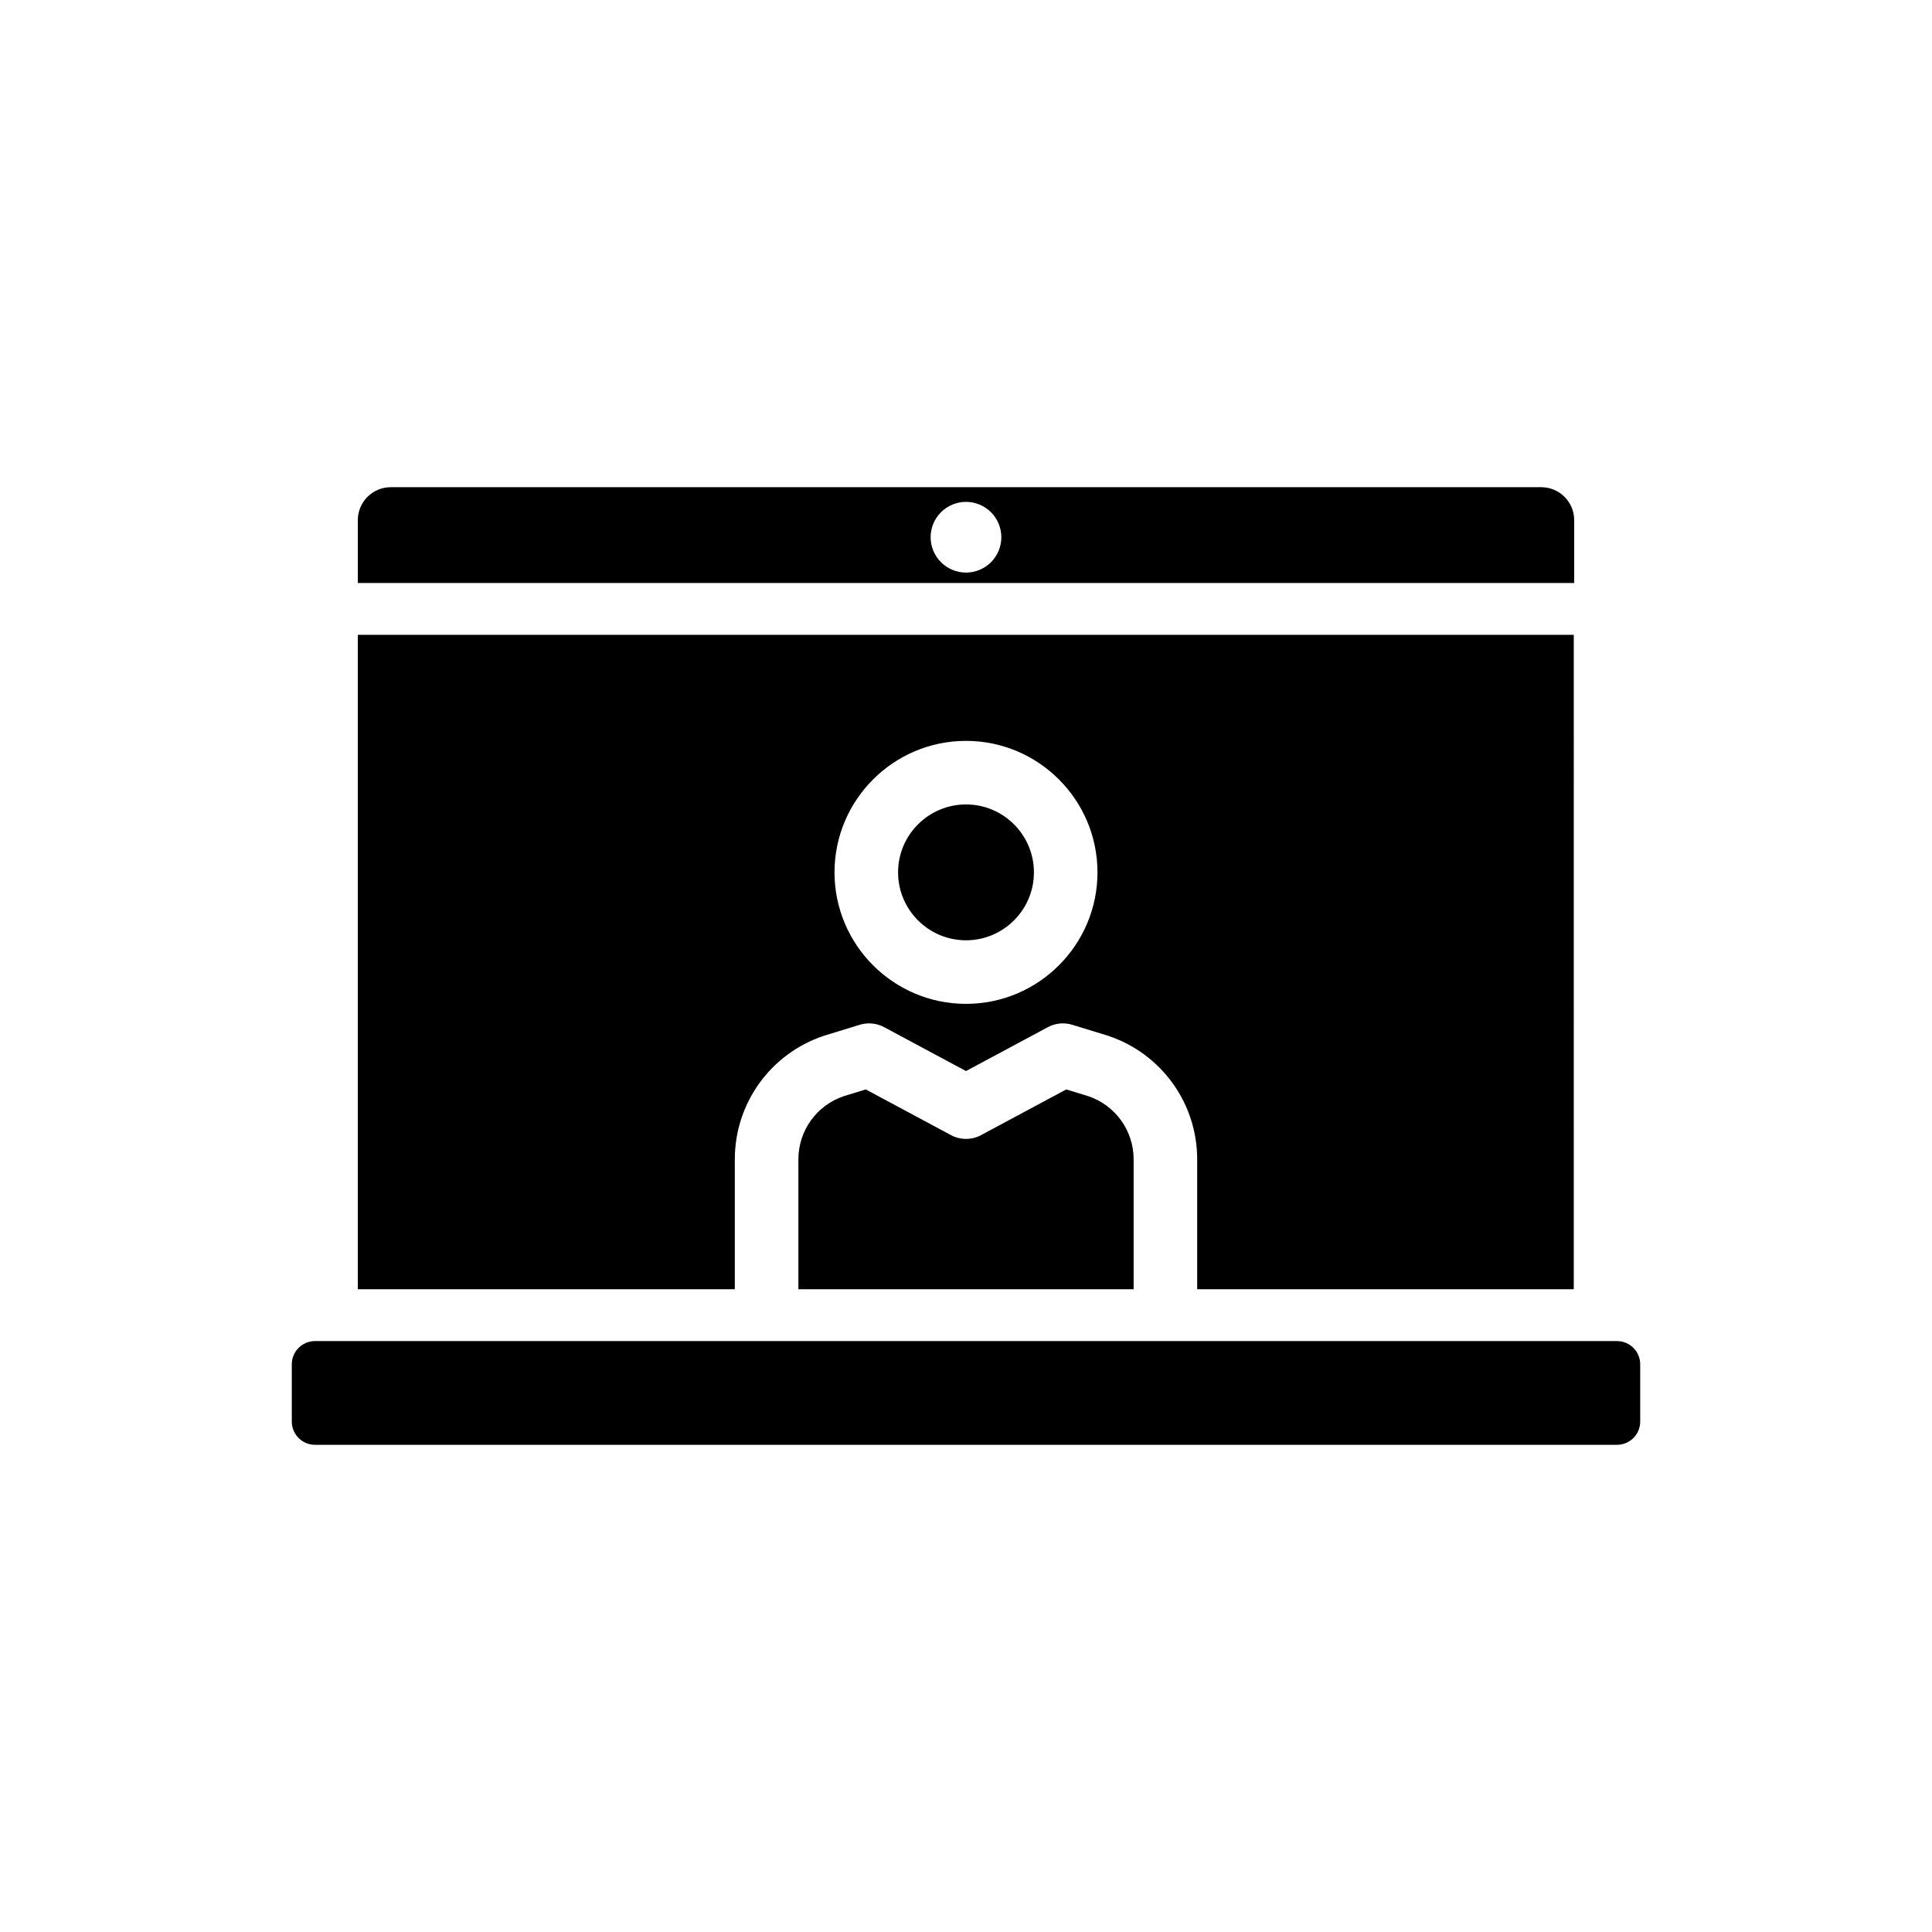 <?xml version="1.0" encoding="utf-8"?>
<!-- Generator: Adobe Illustrator 16.0.0, SVG Export Plug-In . SVG Version: 6.00 Build 0)  -->
<!DOCTYPE svg PUBLIC "-//W3C//DTD SVG 1.1//EN" "http://www.w3.org/Graphics/SVG/1.1/DTD/svg11.dtd">
<svg version="1.1" id="Layer_1" xmlns="http://www.w3.org/2000/svg" xmlns:xlink="http://www.w3.org/1999/xlink" x="0px" y="0px"
	 width="350px" height="350px" viewBox="0 0 350 350" enable-background="new 0 0 350 350" xml:space="preserve">
<g>
	<path d="M292.938,242.95H57.062c-2.315,0-4.2,1.884-4.2,4.199v10.392c0,2.314,1.884,4.199,4.2,4.199h235.877
		c2.315,0,4.199-1.885,4.199-4.199v-10.392C297.138,244.834,295.254,242.95,292.938,242.95z"/>
	<path d="M285.181,94.238c0-3.302-2.676-5.979-5.979-5.979H70.799c-3.302,0-5.979,2.676-5.979,5.979v11.374h220.361V94.238
		L285.181,94.238z M179.532,101.851c-1.194,1.196-2.844,1.879-4.535,1.879c-1.684,0-3.34-0.684-4.527-1.879
		c-1.196-1.187-1.879-2.844-1.879-4.527c0-1.691,0.684-3.34,1.879-4.526c1.187-1.196,2.843-1.88,4.527-1.88
		c1.691,0,3.34,0.684,4.535,1.88c1.188,1.187,1.872,2.835,1.872,4.526C181.402,99.006,180.721,100.664,179.532,101.851
		L179.532,101.851z"/>
	<path d="M193.16,197.361l-15.439,8.278c-1.697,0.91-3.743,0.91-5.44,0l-15.44-8.278l-4.006,1.228
		c-4.909,1.665-8.201,6.255-8.201,11.44v23.525h60.735v-23.525c0-5.187-3.292-9.775-8.2-11.44L193.16,197.361z"/>
	<path d="M175,170.343c6.784,0,12.305-5.521,12.305-12.305s-5.521-12.305-12.305-12.305c-6.785,0-12.305,5.521-12.305,12.305
		S168.215,170.343,175,170.343z"/>
	<path d="M133.118,210.029c0-10.172,6.484-19.167,16.133-22.384c0.044-0.015,0.088-0.028,0.132-0.043l6.374-1.955
		c1.466-0.45,3.056-0.295,4.409,0.431L175,194.032l14.834-7.954c1.354-0.727,2.941-0.881,4.408-0.431l6.373,1.955
		c0.045,0.015,0.088,0.028,0.133,0.043c9.648,3.217,16.133,12.212,16.133,22.384v23.525h68.224V115.007H64.819v118.548h68.298
		V210.029z M175,134.218c13.134,0,23.819,10.686,23.819,23.82s-10.686,23.82-23.819,23.82c-13.134,0-23.82-10.686-23.82-23.82
		S161.866,134.218,175,134.218L175,134.218z"/>
</g>
</svg>
